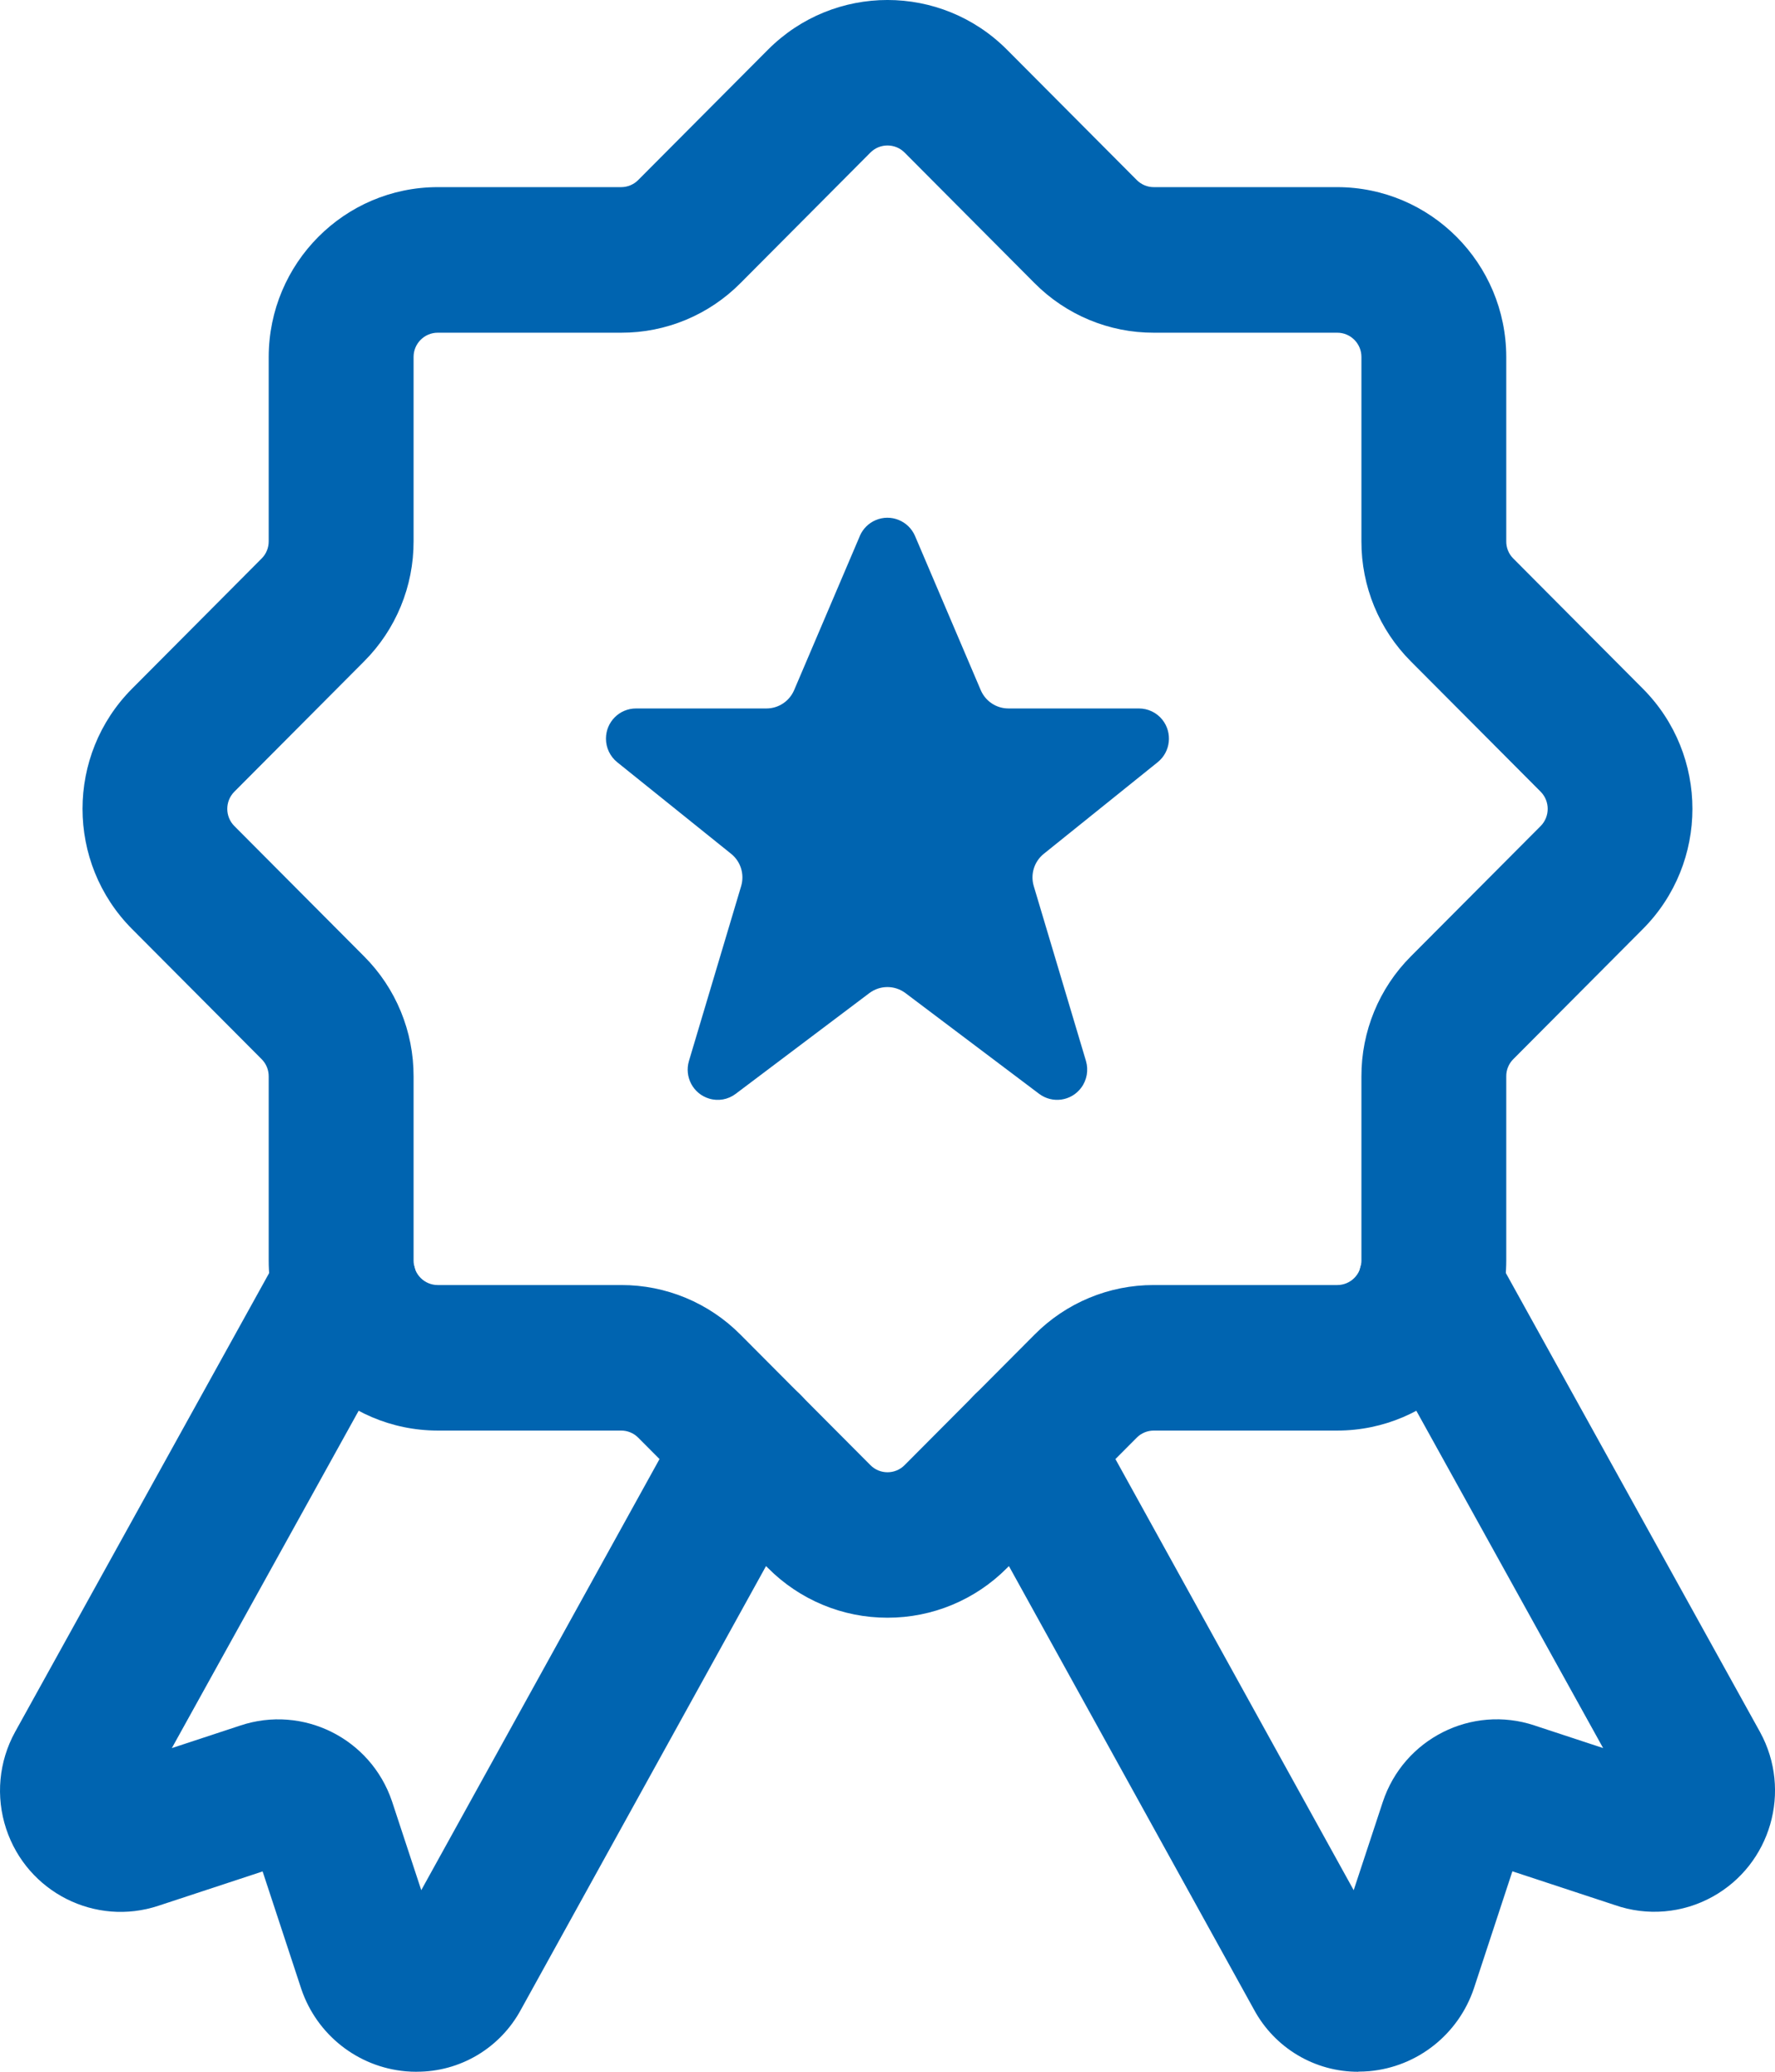 <svg xmlns="http://www.w3.org/2000/svg" width="42" height="49" viewBox="0 0 42 49" fill="none">
  <g clip-path="url(#clip0_3325_12643)">
    <path d="M20.345 12.678L18.791 16.322C18.679 16.584 18.422 16.756 18.137 16.756H15.05C14.656 16.756 14.338 17.075 14.338 17.47C14.338 17.687 14.437 17.893 14.605 18.028L17.3 20.194C17.527 20.376 17.62 20.678 17.537 20.958L16.302 25.093C16.189 25.471 16.402 25.87 16.779 25.983C16.995 26.049 17.229 26.007 17.409 25.87L20.571 23.488C20.824 23.298 21.172 23.298 21.425 23.488L24.587 25.87C24.902 26.107 25.348 26.043 25.583 25.727C25.719 25.545 25.76 25.311 25.696 25.093L24.461 20.958C24.377 20.678 24.471 20.377 24.698 20.194L27.392 18.028C27.699 17.782 27.749 17.332 27.504 17.023C27.369 16.853 27.164 16.756 26.948 16.756H23.861C23.576 16.756 23.319 16.586 23.206 16.322L21.652 12.678C21.497 12.316 21.079 12.148 20.718 12.303C20.55 12.375 20.416 12.509 20.344 12.678H20.345Z" fill="#0064B0"/>
    <path d="M21 38.261C19.939 38.263 18.922 37.84 18.172 37.086L15.101 34.002C14.994 33.895 14.848 33.834 14.697 33.835H10.357C8.149 33.831 6.36 32.035 6.358 29.819V25.459C6.359 25.307 6.3 25.161 6.193 25.053L3.122 21.97C1.563 20.401 1.563 17.859 3.122 16.291L6.193 13.207C6.3 13.1 6.359 12.953 6.358 12.802V8.442C6.362 6.225 8.15 4.428 10.357 4.426H14.697C14.849 4.426 14.994 4.366 15.101 4.258L18.172 1.175C19.734 -0.392 22.265 -0.392 23.827 1.175L26.898 4.258C27.005 4.366 27.151 4.427 27.302 4.426H31.642C33.849 4.429 35.638 6.226 35.641 8.442V12.802C35.639 12.953 35.698 13.1 35.805 13.207L38.876 16.291C40.436 17.859 40.436 20.401 38.876 21.97L35.805 25.053C35.698 25.161 35.639 25.307 35.641 25.459V29.819C35.637 32.036 33.848 33.833 31.642 33.835H27.302C27.149 33.835 27.005 33.895 26.898 34.002L23.827 37.086C23.078 37.84 22.06 38.263 20.999 38.261H21ZM10.357 7.869C10.042 7.869 9.786 8.126 9.786 8.442V12.802C9.789 13.867 9.368 14.89 8.616 15.642L5.545 18.725C5.322 18.949 5.322 19.313 5.545 19.537L8.616 22.62C9.368 23.372 9.789 24.394 9.786 25.46V29.82C9.786 30.136 10.042 30.393 10.357 30.393H14.697C15.759 30.39 16.776 30.814 17.525 31.57L20.596 34.653C20.819 34.877 21.181 34.877 21.404 34.653L24.475 31.57C25.222 30.814 26.241 30.39 27.303 30.393H31.643C31.958 30.393 32.214 30.136 32.214 29.82V25.46C32.211 24.395 32.632 23.372 33.383 22.62L36.455 19.537C36.677 19.313 36.677 18.949 36.455 18.725L33.383 15.642C32.632 14.89 32.211 13.868 32.214 12.802V8.442C32.214 8.126 31.958 7.869 31.643 7.869H27.303C26.241 7.872 25.224 7.448 24.475 6.692L21.404 3.608C21.181 3.385 20.819 3.385 20.596 3.608L17.525 6.692C16.777 7.448 15.759 7.872 14.697 7.869H10.357Z" fill="#0064B0"/>
    <path d="M32.142 49C31.111 49.004 30.161 48.438 29.67 47.526L22.77 35.045C22.31 34.215 22.608 33.167 23.435 32.705C24.262 32.243 25.305 32.543 25.765 33.373L32.031 44.706L32.719 42.62C33.214 41.124 34.822 40.313 36.312 40.81C36.324 40.815 36.336 40.818 36.347 40.822L37.933 41.344L32.345 31.258C31.885 30.427 32.183 29.38 33.01 28.917C33.837 28.455 34.879 28.753 35.34 29.583L41.647 40.967C42.406 42.354 41.903 44.097 40.521 44.861C39.814 45.252 38.975 45.324 38.212 45.058L35.786 44.259L34.876 47.026C34.511 48.114 33.54 48.883 32.401 48.986C32.315 48.993 32.227 48.997 32.142 48.997V49Z" fill="#0064B0"/>
    <path d="M9.858 49C9.773 49 9.686 48.997 9.599 48.989C8.466 48.888 7.499 48.127 7.131 47.047L6.214 44.262L3.754 45.072C2.258 45.571 0.643 44.757 0.146 43.254C-0.106 42.493 -0.029 41.662 0.358 40.961L6.659 29.585C7.121 28.755 8.164 28.458 8.991 28.921C9.816 29.384 10.113 30.43 9.654 31.259L4.066 41.345L5.681 40.813C7.164 40.315 8.769 41.113 9.274 42.599L9.968 44.705L16.234 33.372C16.694 32.542 17.737 32.242 18.564 32.704C19.391 33.166 19.689 34.214 19.229 35.044L12.327 47.529C11.836 48.44 10.886 49.004 9.857 48.999L9.858 49Z" fill="#0064B0"/>
  </g>
  <defs>
    <clipPath id="clip0_3325_12643">
      <rect width="42" height="49" fill="white"/>
    </clipPath>
  </defs>
</svg>